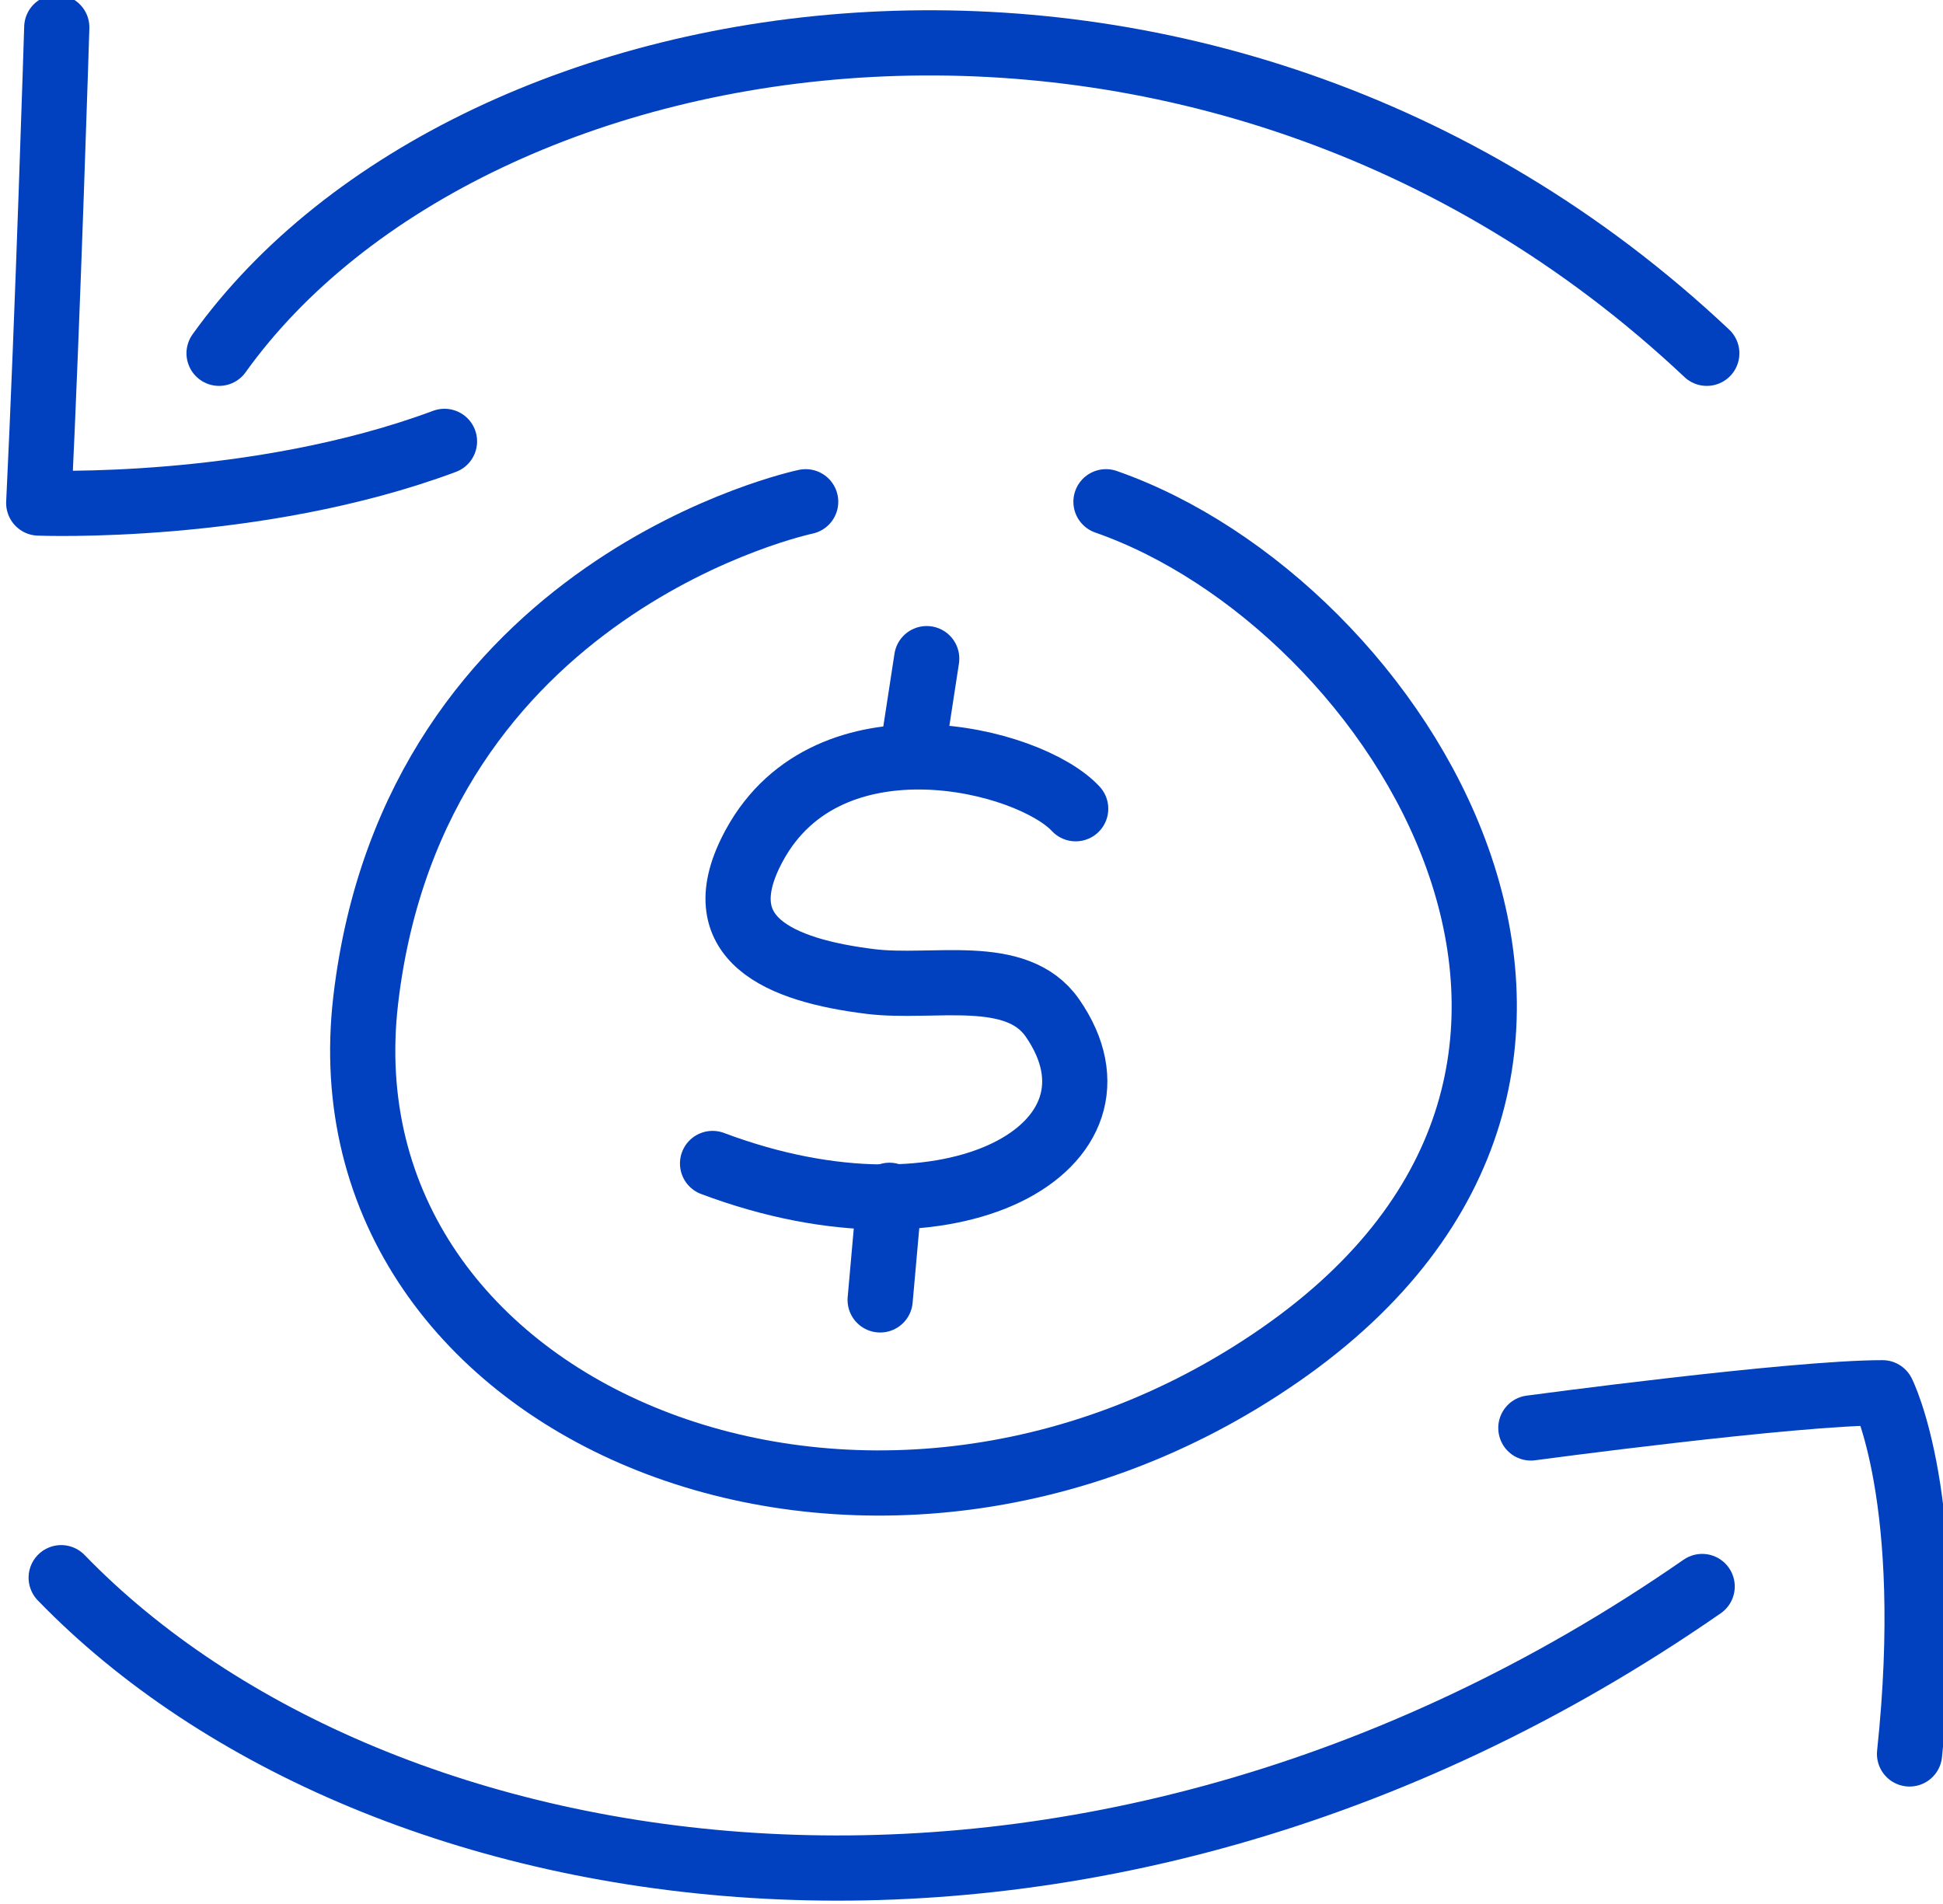 <svg xmlns="http://www.w3.org/2000/svg" xmlns:xlink="http://www.w3.org/1999/xlink" width="149" height="146" viewBox="0 0 149 146">
  <defs>
    <clipPath id="clip-path">
      <rect id="Rectangle_1072" data-name="Rectangle 1072" width="149" height="146" transform="translate(-0.412 0)" fill="none" stroke="#707070" stroke-width="5"/>
    </clipPath>
  </defs>
  <g id="Group_10429" data-name="Group 10429" transform="translate(0.412 0)">
    <g id="Group_10428" data-name="Group 10428" clip-path="url(#clip-path)">
      <path id="Path_15181" data-name="Path 15181" d="M55.383,31.1S25.4,37.377,21.648,69.291,60.2,118.47,91.8,96.5s9.1-57.55-13.387-65.4" transform="translate(5.988 7.38)" fill="none" stroke="#0140be" stroke-linecap="round" stroke-linejoin="round" stroke-width="5"/>
      <path id="Path_15182" data-name="Path 15182" d="M70.227,50.726c-3.57-3.837-18.92-7.674-24.632,2.79-3.926,7.193,1.98,9.613,8.925,10.463,4.775.585,11.158-1.189,13.922,2.79,6.783,9.767-7.5,18.137-26.061,11.162" transform="translate(11.85 11.297)" fill="none" stroke="#0140be" stroke-linecap="round" stroke-linejoin="round" stroke-width="5"/>
      <line id="Line_27" data-name="Line 27" x1="0.714" y2="8.023" transform="translate(67.083 91.669)" fill="none" stroke="#0140be" stroke-linecap="round" stroke-linejoin="round" stroke-width="5"/>
      <line id="Line_28" data-name="Line 28" y1="6.976" x2="1.071" transform="translate(69.582 50.511)" fill="none" stroke="#0140be" stroke-linecap="round" stroke-linejoin="round" stroke-width="5"/>
      <path id="Path_15183" data-name="Path 15183" d="M126.893,26.758C88.518-9.383,32.167-.264,12.807,26.758" transform="translate(3.581 0.337)" fill="none" stroke="#0140be" stroke-linecap="round" stroke-linejoin="round" stroke-width="5"/>
      <path id="Path_15184" data-name="Path 15184" d="M3.383,2S2.692,24.293,2,38.48c0,0,16.6.675,31.115-4.73" transform="translate(0.559 0.099)" fill="none" stroke="#0140be" stroke-linecap="round" stroke-linejoin="round" stroke-width="5"/>
      <path id="Path_15185" data-name="Path 15185" d="M3.345,97.1c24.2,25,78.132,33.777,125.839.675" transform="translate(0.935 23.895)" fill="none" stroke="#0140be" stroke-linecap="round" stroke-linejoin="round" stroke-width="5"/>
      <path id="Path_15186" data-name="Path 15186" d="M91.421,88.456s20.051-2.7,26.965-2.7c0,0,4.148,8.106,2.074,27.7" transform="translate(25.562 21.056)" fill="none" stroke="#0140be" stroke-linecap="round" stroke-linejoin="round" stroke-width="5"/>
    </g>
  </g>
</svg>
